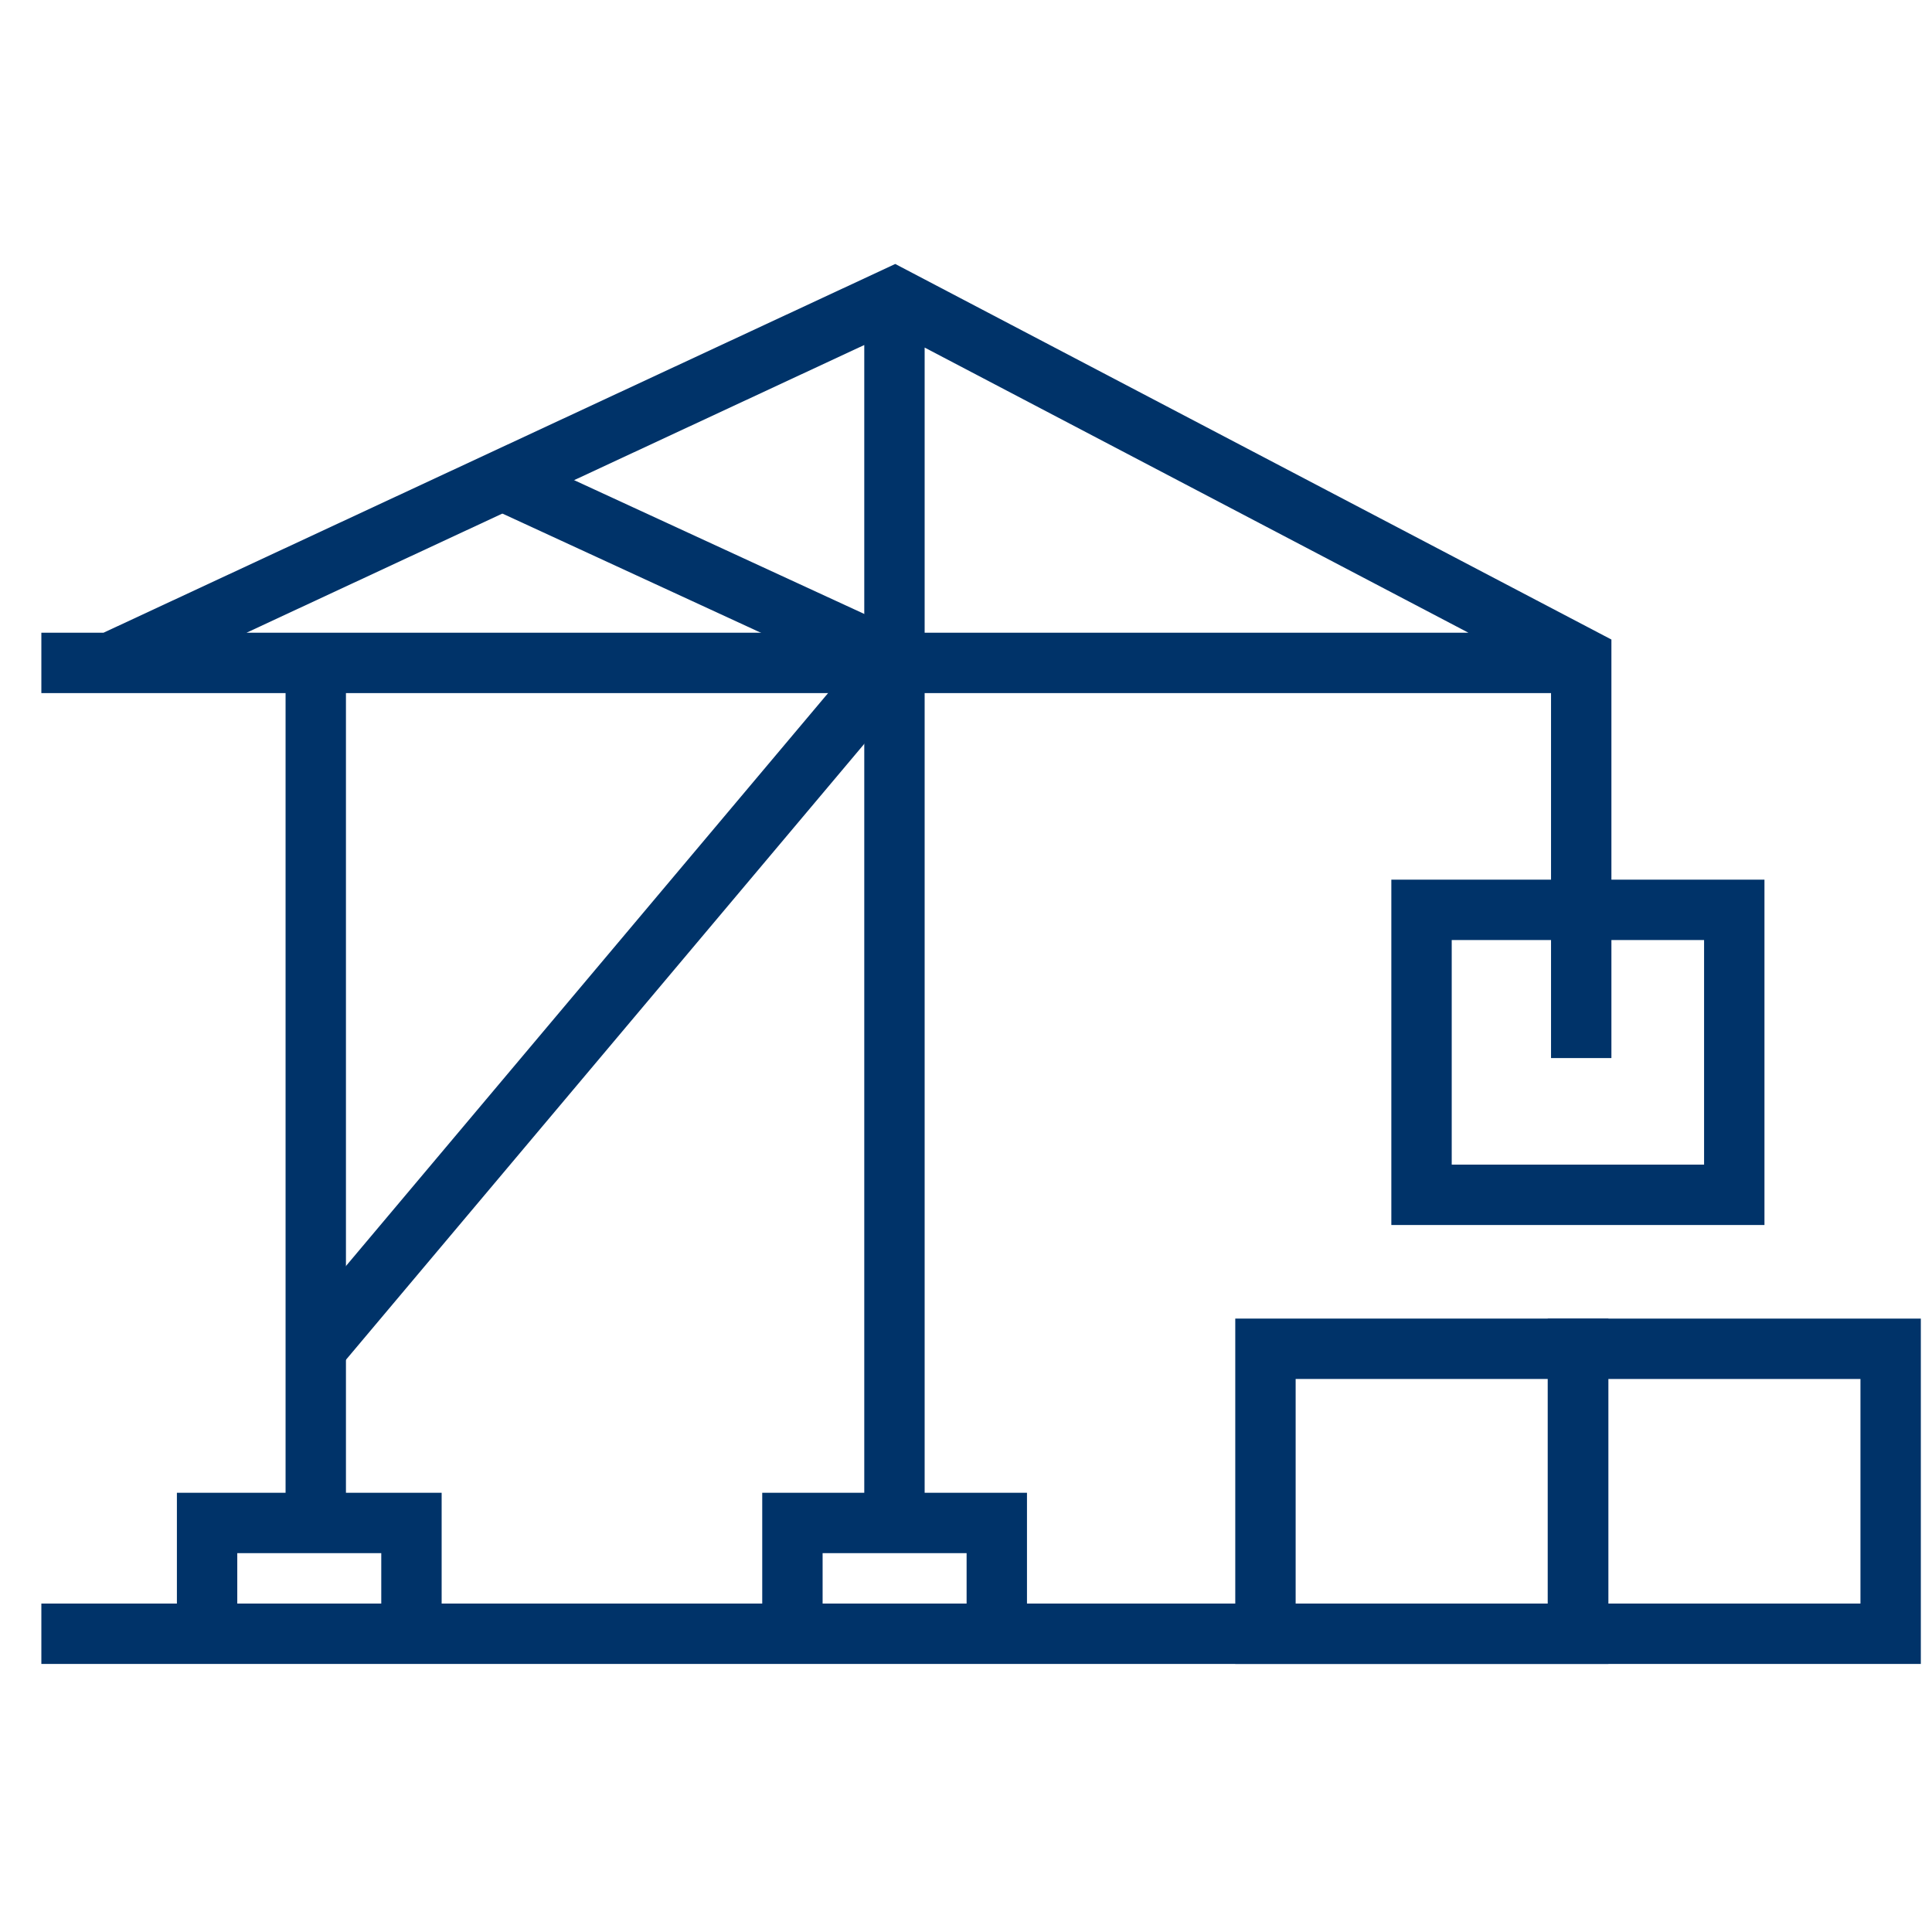 <?xml version="1.0" encoding="UTF-8"?>
<svg xmlns="http://www.w3.org/2000/svg" data-name="Layer 1" viewBox="0 0 64 64"><path fill="none" stroke="#003369" stroke-miterlimit="10" stroke-width="2" d="M6.86 54.14v-3.69h6.77v3.67M26.25 54.14v-3.69h6.77v3.67M47.09 30.14h10.36v9.44H47.09zM41.92 44.68h10.36v9.44H41.92z" style="stroke: #003369;"/><path fill="none" stroke="#003369" stroke-miterlimit="10" stroke-width="2" d="M52.27 44.68h10.36v9.44H52.27zM1.37 54.12h59.25M29.63 9.86v40.58M52.44 21.96H1.37M3.65 21.96l25.98-12.1 22.75 11.93v13.26M10.46 21.96v28.48" style="stroke: #003369;"/><path fill="none" stroke="#003369" stroke-miterlimit="10" stroke-width="2" d="M10.46 44.68L29.63 21.9l-12.99-5.99" style="stroke: #003369;"/></svg>

